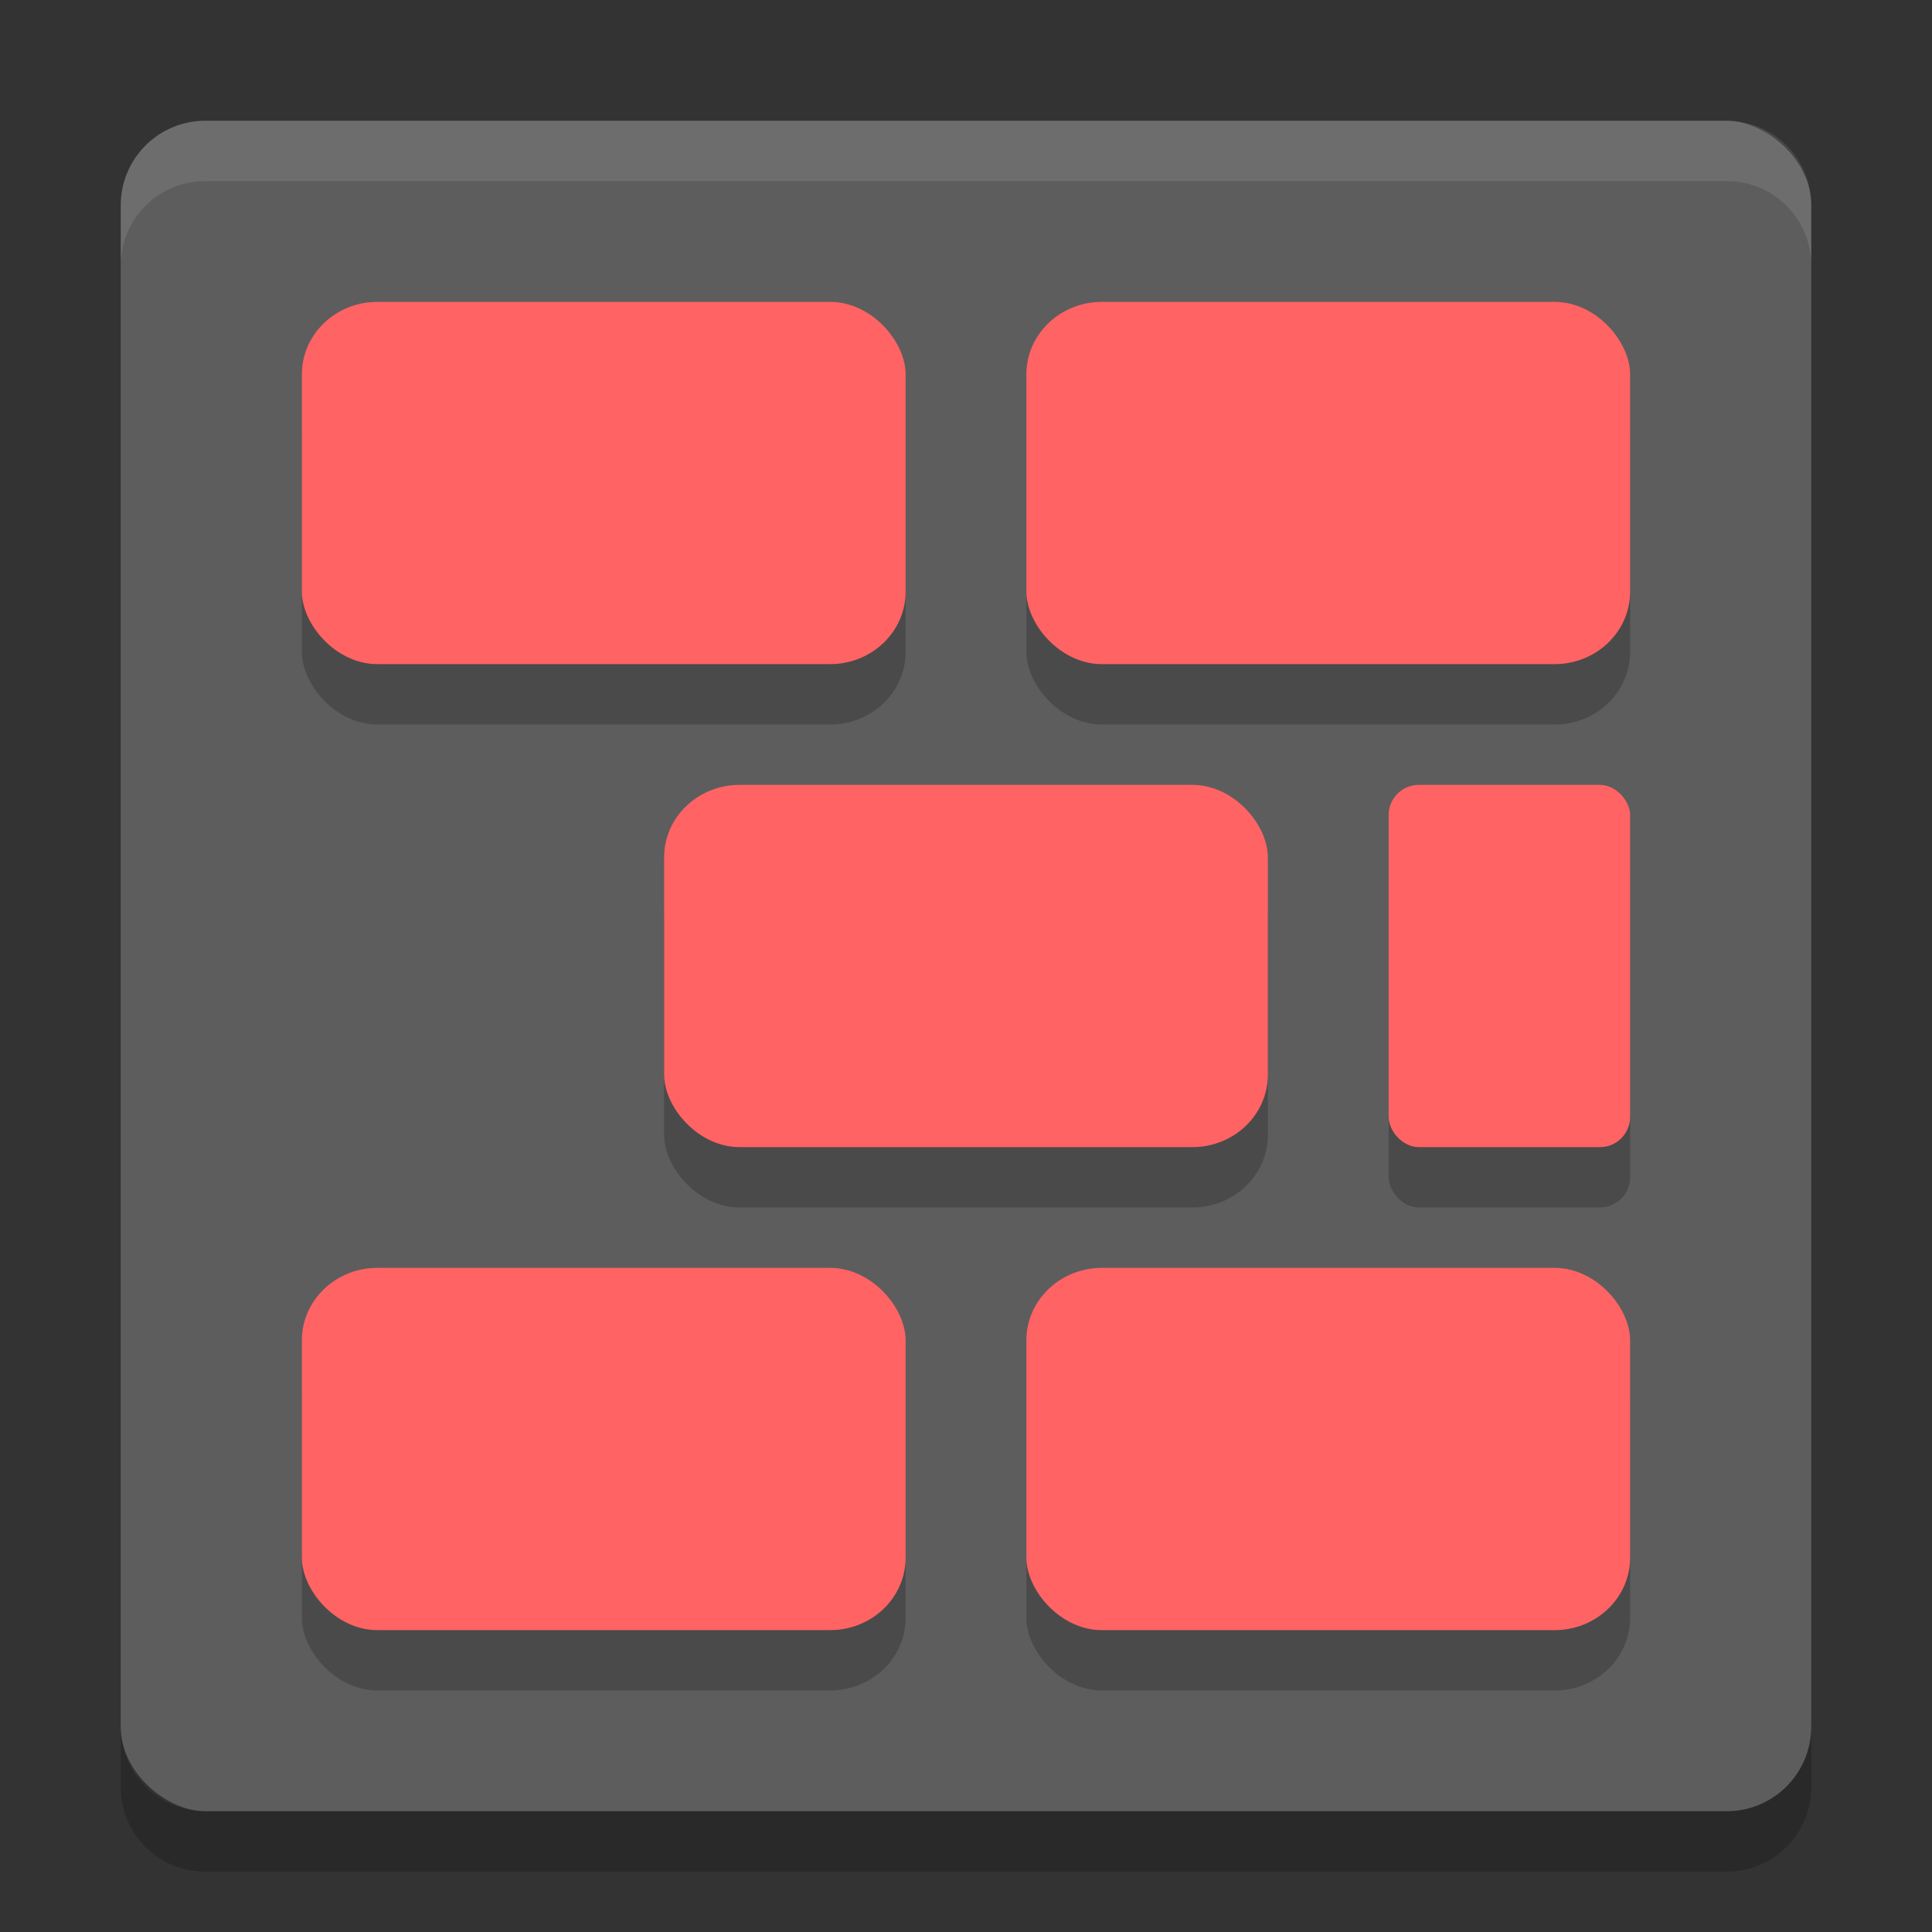 <?xml version="1.0" encoding="UTF-8" standalone="no"?>
<svg id="svg2817" xmlns:rdf="http://www.w3.org/1999/02/22-rdf-syntax-ns#" xmlns="http://www.w3.org/2000/svg" height="32" width="32" version="1.0" xmlns:cc="http://creativecommons.org/ns#" xmlns:xlink="http://www.w3.org/1999/xlink" xmlns:dc="http://purl.org/dc/elements/1.1/">
    <rect width="100%" height="100%" fill="#333333" stroke="none"/>
    <polygon id="polygon10" fill="#5a0e00" display="none" points="304 332.5 299.5 366 318.5 403.5 338 431 309.5 462 275.5 507 300 533 304 551 318.5 569.5 340.5 583 351.5 604.5 373.5 617 395 637.5 452.5 723 488.5 788.5 502 812.5 551.5 721.5 612.5 637 628.5 616 668 619.5 707 615 713 603 688.5 578 676.5 569.5 693.5 560.5 693.5 540 732.5 497.5 664 430.5 588 333 517.5 214 500 192 386 355 328 328" transform="matrix(.063 0 0 .063 -131 -24.03)"/>
    <rect id="rect4203-1" transform="matrix(0,-1,-1,0,0,0)" rx="1.4" ry="1.4" height="28" width="28" y="-30" x="-30" fill="#5d5d5d"/>
    <path id="rect4601" opacity=".1" fill="#fff" d="m3.4 2c-0.776 0-1.4 0.625-1.4 1.4v1c0-0.776 0.625-1.4 1.4-1.4h25.2c0.775 0 1.4 0.625 1.4 1.4v-1c0-0.776-0.625-1.4-1.4-1.4h-25.2z"/>
    <path id="rect4606" opacity=".2" d="m2 28.6v1c0 0.775 0.625 1.4 1.4 1.4h25.2c0.775 0 1.4-0.625 1.4-1.4v-1c0 0.775-0.625 1.4-1.4 1.4h-25.2c-0.775 0-1.4-0.625-1.4-1.4z"/>
    <g id="g4649" opacity=".2" transform="translate(0,1)">
        <rect id="rect4651" opacity="1" rx="1.25" ry="1.2" height="6" width="10" y="5" x="5"/>
        <rect id="rect4653" opacity="1" rx="1.25" ry="1.2" height="6" width="10" y="5" x="17"/>
        <rect id="rect4655" opacity="1" rx="1.25" ry="1.2" height="6" width="10" y="13" x="11"/>
        <rect id="rect4657" opacity="1" rx=".5" ry=".5" height="6" width="4" y="13" x="23"/>
        <rect id="rect4659" opacity="1" rx="1.25" ry="1.2" height="6" width="10" y="21" x="5"/>
        <rect id="rect4661" opacity="1" rx="1.25" ry="1.2" height="6" width="10" y="21" x="17"/>
    </g>
    <g id="g4641" fill="#ff6363">
        <rect id="rect4350" rx="1.25" ry="1.2" height="6" width="10" y="5" x="5"/>
        <rect id="rect4617" rx="1.25" ry="1.2" height="6" width="10" y="5" x="17"/>
        <rect id="rect4619" rx="1.25" ry="1.2" height="6" width="10" y="13" x="11"/>
        <rect id="rect4621" rx=".5" ry=".5" height="6" width="4" y="13" x="23"/>
        <rect id="rect4623" rx="1.25" ry="1.2" height="6" width="10" y="21" x="5"/>
        <rect id="rect4625" rx="1.25" ry="1.2" height="6" width="10" y="21" x="17"/>
    </g>
</svg>
